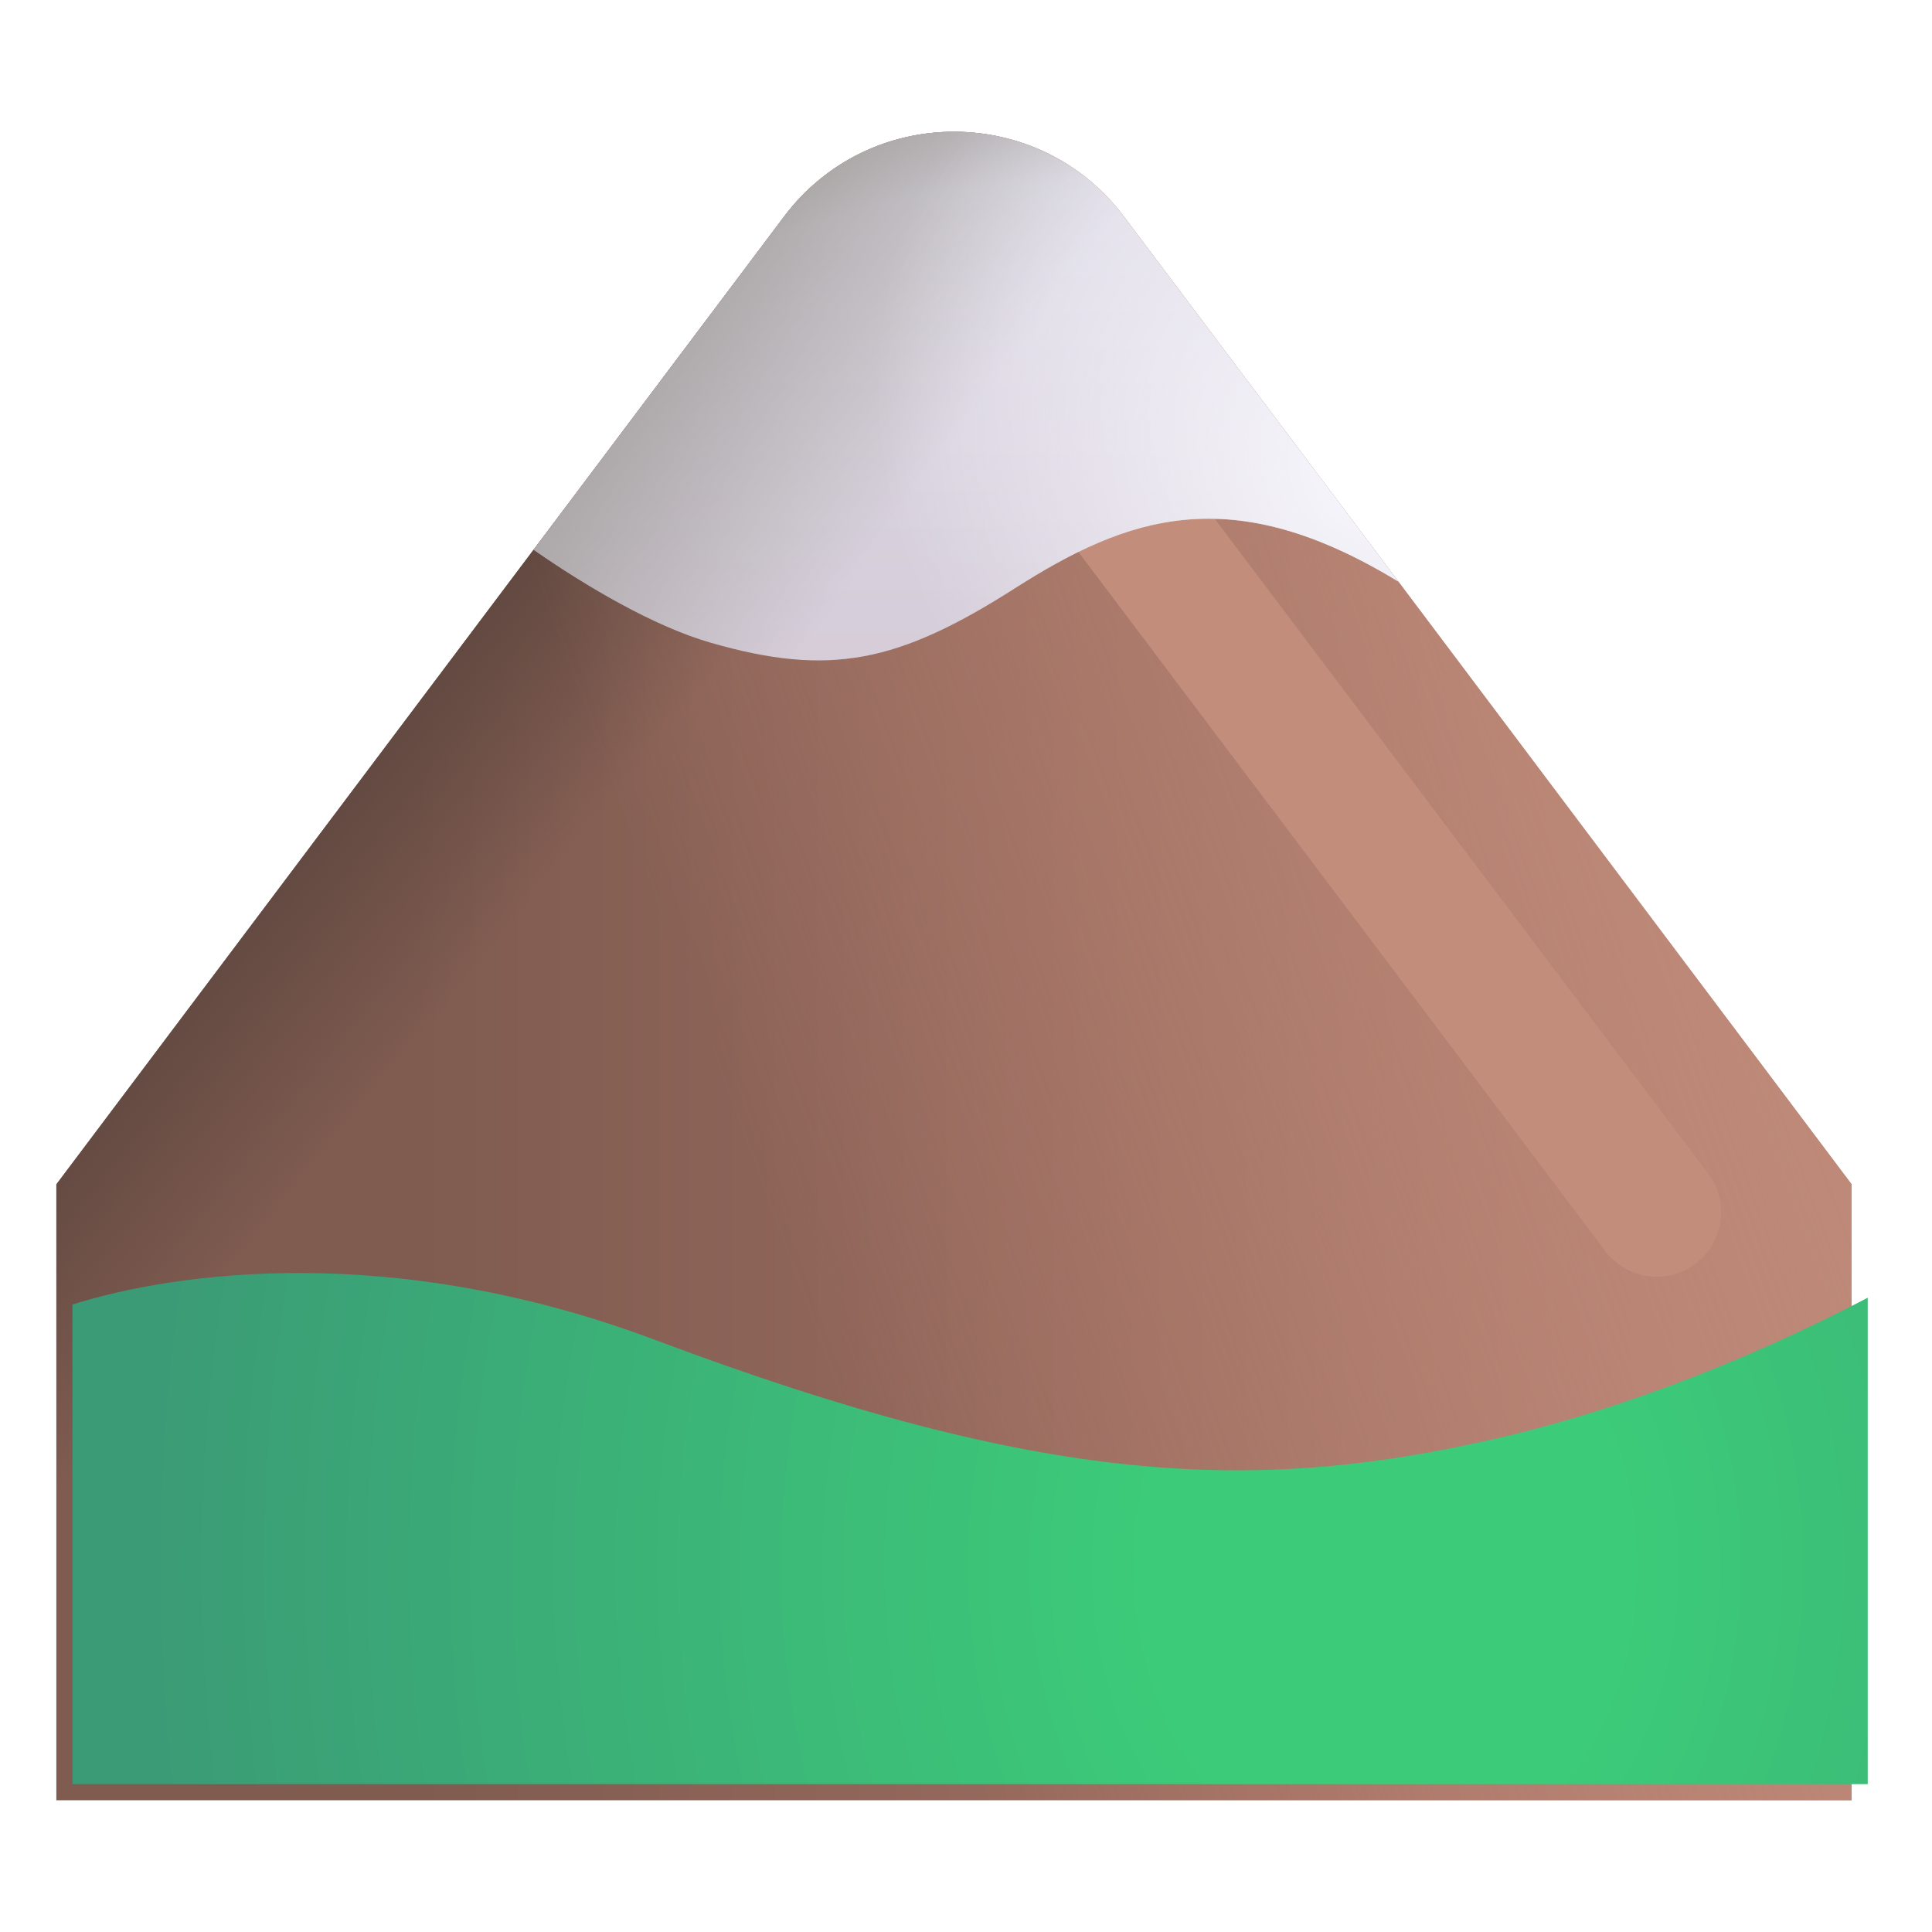<svg viewBox="1 1 30 30" xmlns="http://www.w3.org/2000/svg">
<path d="M29.746 19.393L29.752 19.39L18.451 4.362C17.131 2.607 14.496 2.607 13.176 4.362L1.875 19.39L1.881 19.393H1.875V28.954H29.752V19.393H29.746Z" fill="url(#paint0_linear_18_4917)"/>
<path d="M29.746 19.393L29.752 19.39L18.451 4.362C17.131 2.607 14.496 2.607 13.176 4.362L1.875 19.39L1.881 19.393H1.875V28.954H29.752V19.393H29.746Z" fill="url(#paint1_linear_18_4917)"/>
<path d="M29.746 19.393L29.752 19.39L18.451 4.362C17.131 2.607 14.496 2.607 13.176 4.362L1.875 19.39L1.881 19.393H1.875V28.954H29.752V19.393H29.746Z" fill="url(#paint2_linear_18_4917)"/>
<g filter="url(#filter0_i_18_4917)">
<path d="M29.752 21.401C28.253 22.186 26.159 23.089 23.975 23.59C20.225 24.449 16.959 24.324 10.928 22.058C6.857 20.529 3.507 20.996 1.875 21.506V28.954H29.752V21.401Z" fill="url(#paint3_radial_18_4917)"/>
</g>
<g filter="url(#filter1_f_18_4917)">
<path d="M16.975 6.886L26.725 19.824" stroke="#C38D7C" stroke-width="2" stroke-linecap="round"/>
</g>
<path d="M9.286 9.536C10.096 10.1 11.15 10.725 12.037 10.98C13.881 11.512 14.944 11.293 16.756 10.137C18.509 9.018 20.118 8.446 22.715 10.032L18.451 4.362C17.131 2.607 14.496 2.607 13.176 4.362L9.286 9.536Z" fill="url(#paint4_linear_18_4917)"/>
<path d="M9.286 9.536C10.096 10.1 11.15 10.725 12.037 10.98C13.881 11.512 14.944 11.293 16.756 10.137C18.509 9.018 20.118 8.446 22.715 10.032L18.451 4.362C17.131 2.607 14.496 2.607 13.176 4.362L9.286 9.536Z" fill="url(#paint5_linear_18_4917)"/>
<path d="M9.286 9.536C10.096 10.1 11.15 10.725 12.037 10.98C13.881 11.512 14.944 11.293 16.756 10.137C18.509 9.018 20.118 8.446 22.715 10.032L18.451 4.362C17.131 2.607 14.496 2.607 13.176 4.362L9.286 9.536Z" fill="url(#paint6_radial_18_4917)"/>
<path d="M9.286 9.536C10.096 10.1 11.15 10.725 12.037 10.98C13.881 11.512 14.944 11.293 16.756 10.137C18.509 9.018 20.118 8.446 22.715 10.032L18.451 4.362C17.131 2.607 14.496 2.607 13.176 4.362L9.286 9.536Z" fill="url(#paint7_radial_18_4917)"/>
<defs>
<filter id="filter0_i_18_4917" x="1.875" y="20.767" width="28.127" height="8.187" filterUnits="userSpaceOnUse" color-interpolation-filters="sRGB">
<feFlood flood-opacity="0" result="BackgroundImageFix"/>
<feBlend mode="normal" in="SourceGraphic" in2="BackgroundImageFix" result="shape"/>
<feColorMatrix in="SourceAlpha" type="matrix" values="0 0 0 0 0 0 0 0 0 0 0 0 0 0 0 0 0 0 127 0" result="hardAlpha"/>
<feOffset dx="0.25" dy="-0.25"/>
<feGaussianBlur stdDeviation="1"/>
<feComposite in2="hardAlpha" operator="arithmetic" k2="-1" k3="1"/>
<feColorMatrix type="matrix" values="0 0 0 0 0.145 0 0 0 0 0.298 0 0 0 0 0.278 0 0 0 1 0"/>
<feBlend mode="normal" in2="shape" result="effect1_innerShadow_18_4917"/>
</filter>
<filter id="filter1_f_18_4917" x="13.475" y="3.386" width="16.75" height="19.938" filterUnits="userSpaceOnUse" color-interpolation-filters="sRGB">
<feFlood flood-opacity="0" result="BackgroundImageFix"/>
<feBlend mode="normal" in="SourceGraphic" in2="BackgroundImageFix" result="shape"/>
<feGaussianBlur stdDeviation="1.25" result="effect1_foregroundBlur_18_4917"/>
</filter>
<linearGradient id="paint0_linear_18_4917" x1="7.381" y1="20.605" x2="27.318" y2="20.605" gradientUnits="userSpaceOnUse">
<stop stop-color="#7F5B50"/>
<stop offset="1" stop-color="#B0796B"/>
</linearGradient>
<linearGradient id="paint1_linear_18_4917" x1="3.631" y1="15.23" x2="7.756" y2="18.543" gradientUnits="userSpaceOnUse">
<stop offset="0.123" stop-color="#604840"/>
<stop offset="0.8" stop-color="#604840" stop-opacity="0"/>
</linearGradient>
<linearGradient id="paint2_linear_18_4917" x1="41.568" y1="8.918" x2="12.818" y2="19.543" gradientUnits="userSpaceOnUse">
<stop offset="0.364" stop-color="#C18D7B"/>
<stop offset="1" stop-color="#C18D7B" stop-opacity="0"/>
</linearGradient>
<radialGradient id="paint3_radial_18_4917" cx="0" cy="0" r="1" gradientUnits="userSpaceOnUse" gradientTransform="translate(22.207 25.57) rotate(180) scale(19.02 24.185)">
<stop offset="0.179" stop-color="#3CCC79"/>
<stop offset="1" stop-color="#3B9B76"/>
</radialGradient>
<linearGradient id="paint4_linear_18_4917" x1="14.256" y1="12.793" x2="14.256" y2="2.23" gradientUnits="userSpaceOnUse">
<stop stop-color="#D4CAD6"/>
<stop offset="1" stop-color="#DEDDE8"/>
</linearGradient>
<linearGradient id="paint5_linear_18_4917" x1="6.862" y1="3.046" x2="15.051" y2="8.928" gradientUnits="userSpaceOnUse">
<stop offset="0.213" stop-color="#8D8B8C"/>
<stop offset="0.375" stop-color="#9A9692"/>
<stop offset="1" stop-color="#9A9692" stop-opacity="0"/>
</linearGradient>
<radialGradient id="paint6_radial_18_4917" cx="0" cy="0" r="1" gradientUnits="userSpaceOnUse" gradientTransform="translate(17.727 12.839) rotate(-90) scale(12.113 14.474)">
<stop offset="0.746" stop-color="#9A9692" stop-opacity="0"/>
<stop offset="1" stop-color="#9A9692"/>
</radialGradient>
<radialGradient id="paint7_radial_18_4917" cx="0" cy="0" r="1" gradientUnits="userSpaceOnUse" gradientTransform="translate(22.327 8.452) rotate(133.474) scale(6.953 8.426)">
<stop stop-color="#F8F7FD"/>
<stop offset="1" stop-color="#F8F7FD" stop-opacity="0"/>
</radialGradient>
</defs>
</svg>
